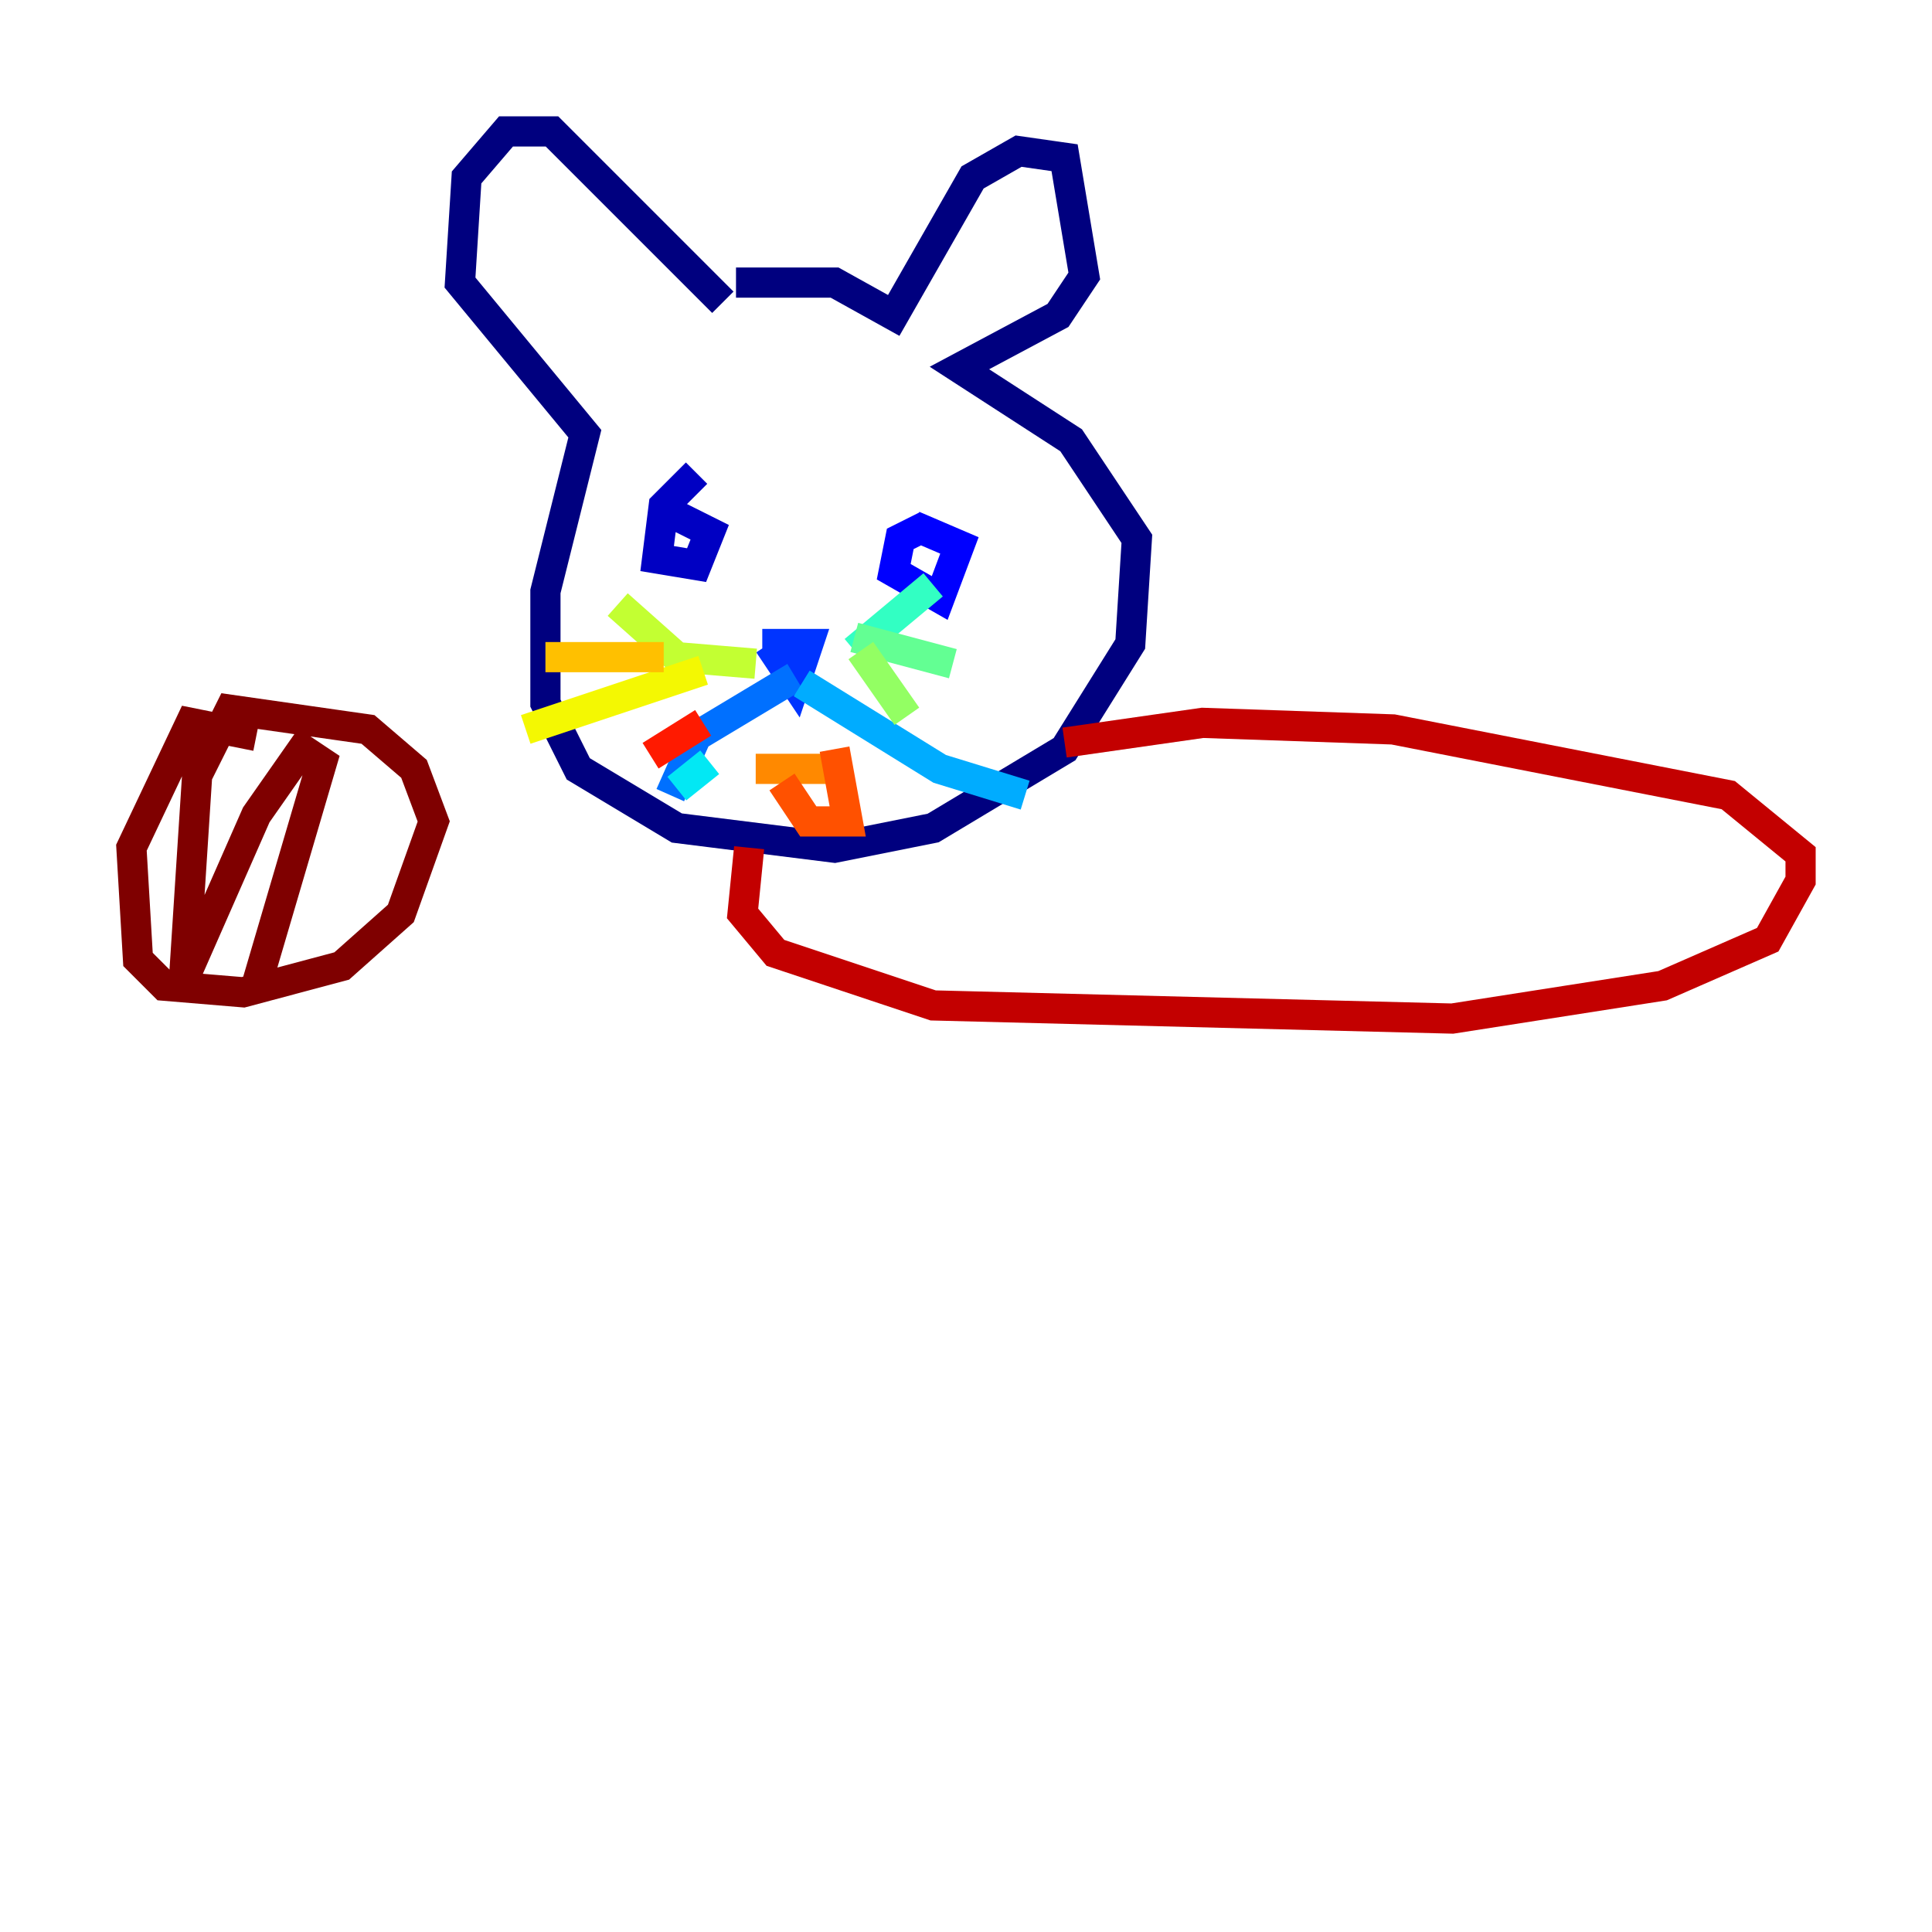 <?xml version="1.0" encoding="utf-8" ?>
<svg baseProfile="tiny" height="128" version="1.2" viewBox="0,0,128,128" width="128" xmlns="http://www.w3.org/2000/svg" xmlns:ev="http://www.w3.org/2001/xml-events" xmlns:xlink="http://www.w3.org/1999/xlink"><defs /><polyline fill="none" points="47.891,20.027 36.571,8.707 33.524,8.707 30.912,11.755 30.476,18.721 38.748,28.735 36.136,39.184 36.136,46.585 38.313,50.939 44.843,54.857 55.292,56.163 61.823,54.857 70.531,49.633 74.884,42.667 75.32,35.701 70.966,29.17 63.565,24.381 70.095,20.898 71.837,18.286 70.531,10.449 67.483,10.014 64.435,11.755 59.211,20.898 55.292,18.721 48.762,18.721" stroke="#00007f" stroke-width="2" /><polyline fill="none" points="46.15,31.347 43.973,33.524 43.537,37.007 46.15,37.442 47.02,35.265 44.408,33.959" stroke="#0000c3" stroke-width="2" /><polyline fill="none" points="61.388,34.83 59.646,35.701 59.211,37.878 62.258,39.619 63.565,36.136 60.517,34.83" stroke="#0000ff" stroke-width="2" /><polyline fill="none" points="50.503,42.667 53.551,42.667 52.68,45.279 50.939,42.667" stroke="#0034ff" stroke-width="2" /><polyline fill="none" points="52.68,44.843 46.15,48.762 44.408,52.68" stroke="#0070ff" stroke-width="2" /><polyline fill="none" points="53.116,45.279 62.258,50.939 67.918,52.68" stroke="#00acff" stroke-width="2" /><polyline fill="none" points="47.02,50.503 44.843,52.245" stroke="#02e8f4" stroke-width="2" /><polyline fill="none" points="56.599,43.102 61.823,38.748" stroke="#32ffc3" stroke-width="2" /><polyline fill="none" points="56.599,42.231 63.129,43.973" stroke="#63ff93" stroke-width="2" /><polyline fill="none" points="57.034,43.102 60.082,47.456" stroke="#93ff63" stroke-width="2" /><polyline fill="none" points="50.068,43.973 44.843,43.537 40.925,40.054" stroke="#c3ff32" stroke-width="2" /><polyline fill="none" points="46.585,44.408 34.83,48.327" stroke="#f4f802" stroke-width="2" /><polyline fill="none" points="43.973,43.537 36.136,43.537" stroke="#ffc000" stroke-width="2" /><polyline fill="none" points="50.068,50.939 55.292,50.939" stroke="#ff8900" stroke-width="2" /><polyline fill="none" points="51.809,51.809 53.551,54.422 56.163,54.422 55.292,49.633" stroke="#ff5100" stroke-width="2" /><polyline fill="none" points="46.585,47.891 43.102,50.068" stroke="#ff1a00" stroke-width="2" /><polyline fill="none" points="49.633,56.163 49.197,60.517 51.374,63.129 61.823,66.612 96.218,67.483 110.15,65.306 117.116,62.258 119.293,58.34 119.293,56.599 114.503,52.68 92.299,48.327 79.674,47.891 70.531,49.197" stroke="#c30000" stroke-width="2" /><polyline fill="none" points="16.98,48.762 12.626,47.891 8.707,56.163 9.143,63.565 10.884,65.306 16.109,65.742 22.64,64.0 26.558,60.517 28.735,54.422 27.429,50.939 24.381,48.327 15.238,47.02 13.061,51.374 12.191,64.871 16.98,53.986 20.027,49.633 21.333,50.503 16.98,65.306" stroke="#7f0000" stroke-width="2" /></svg>